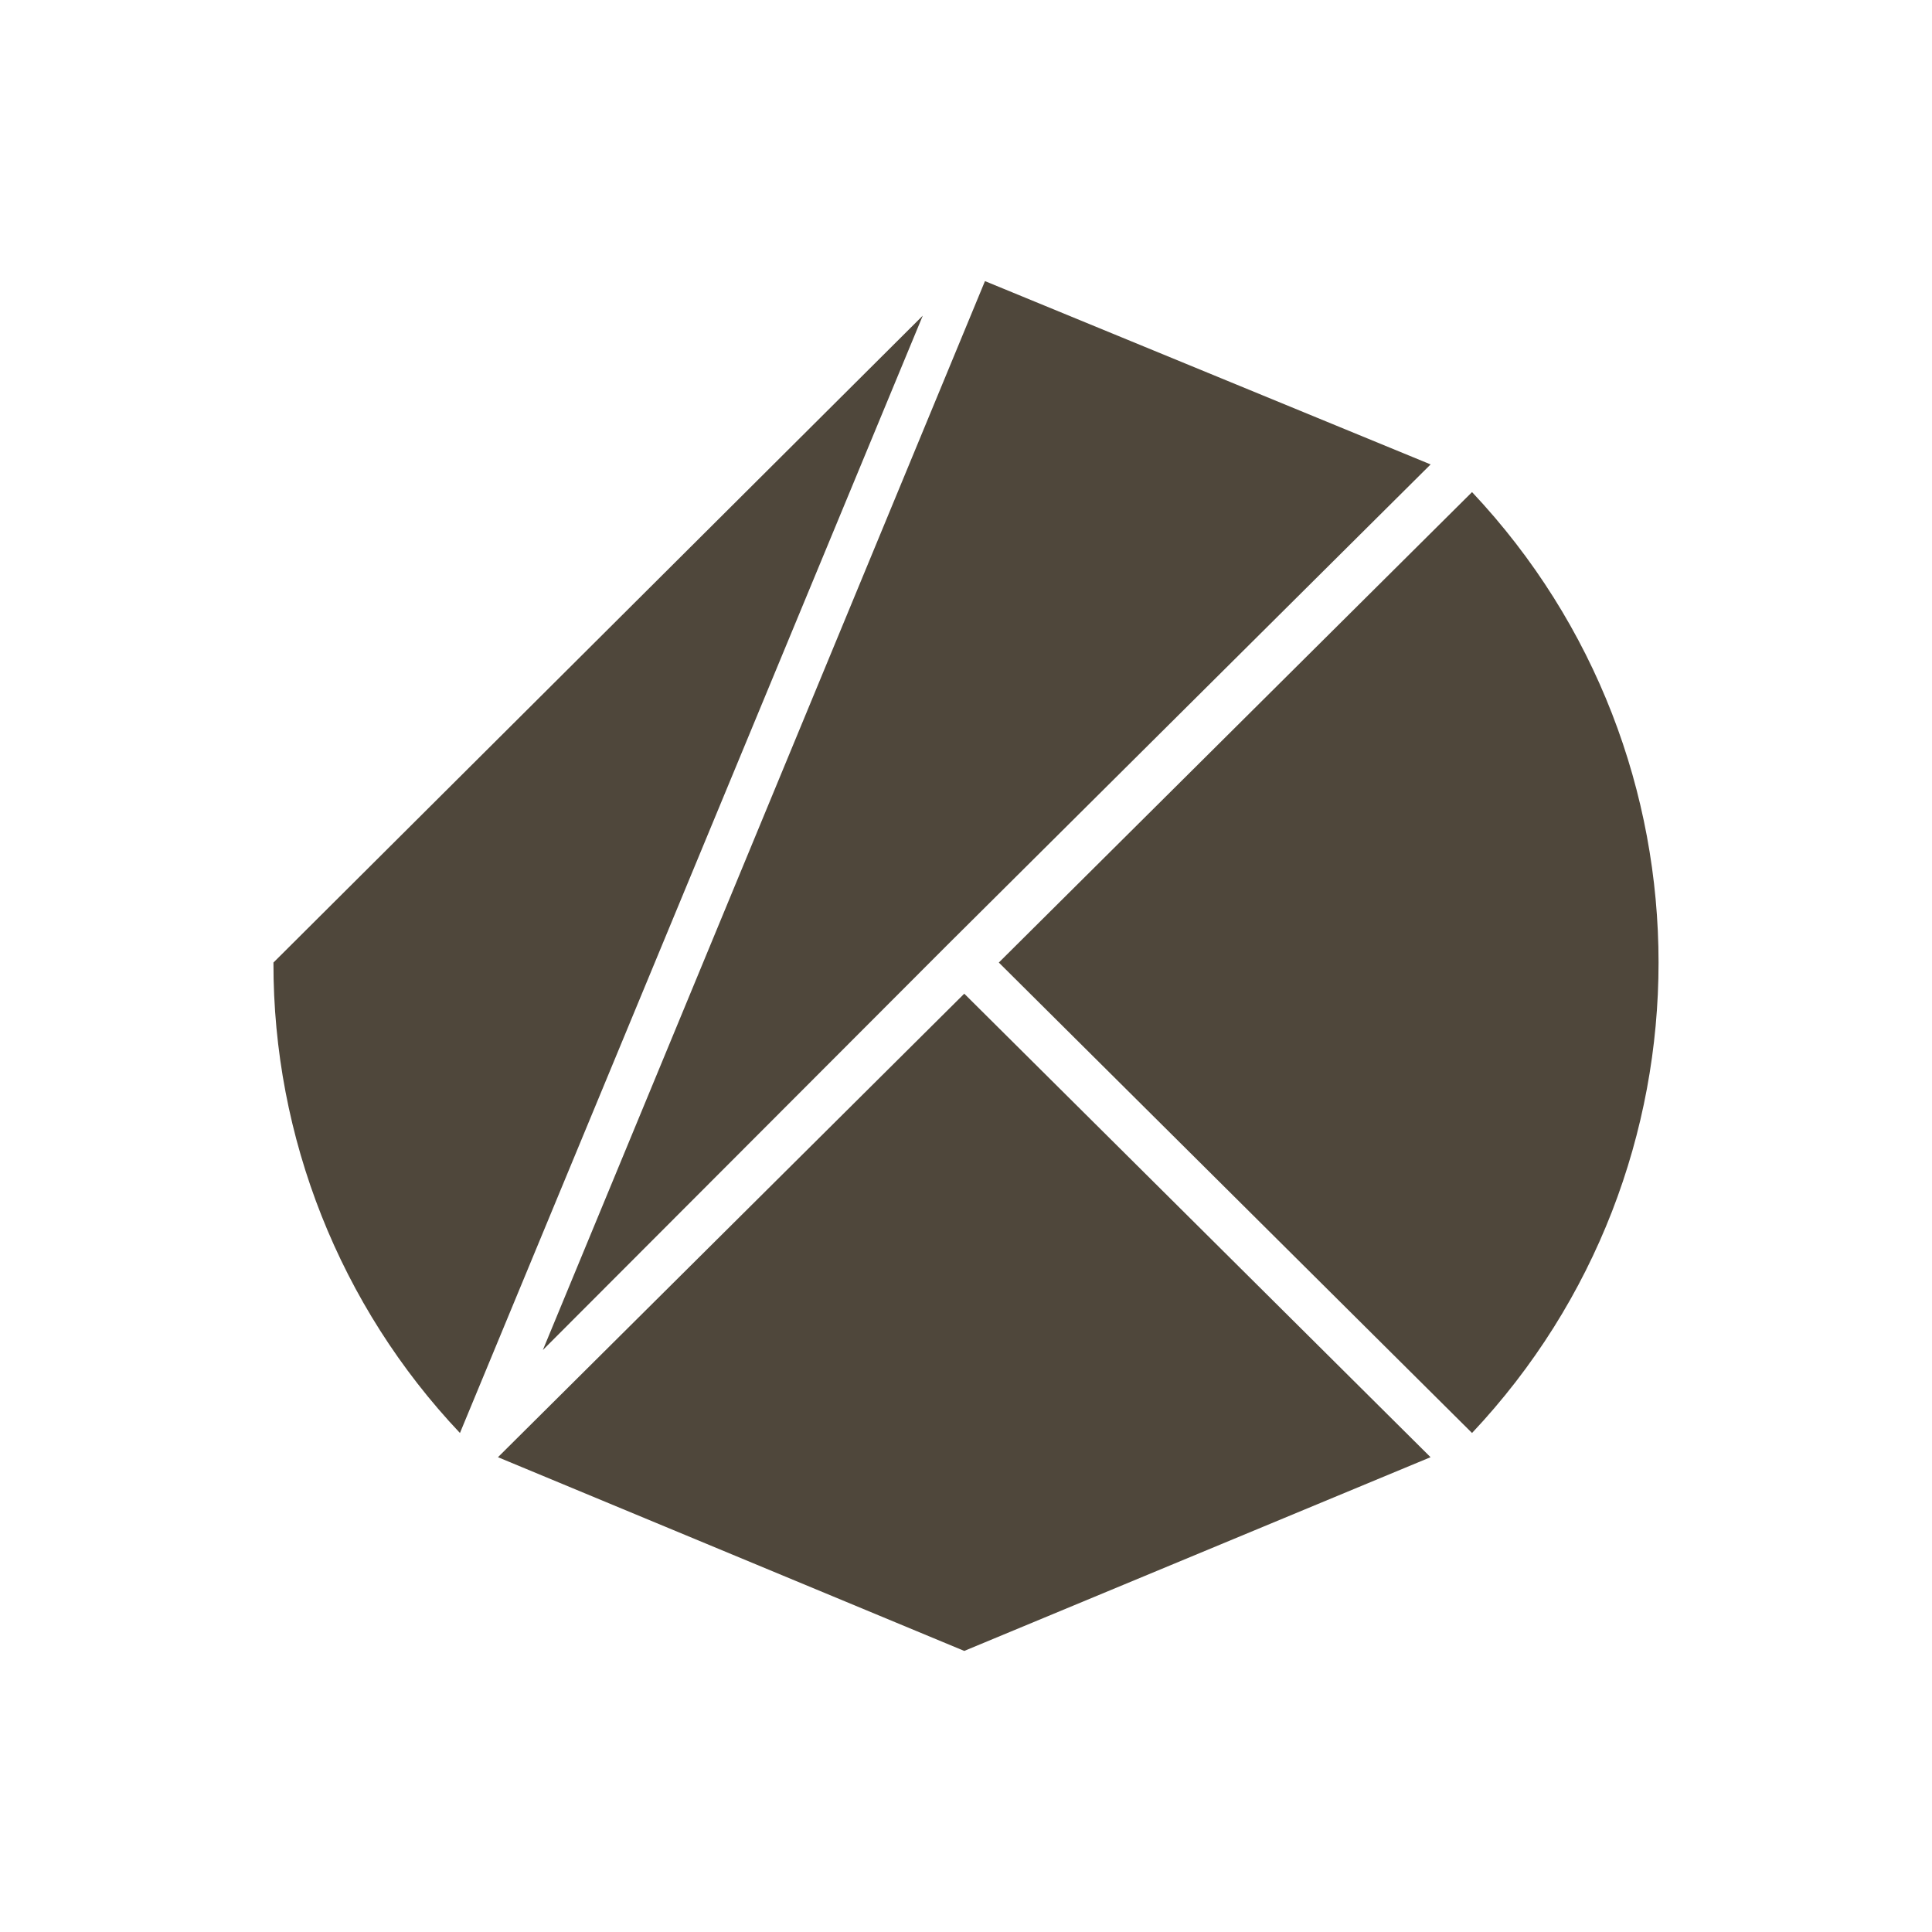 <svg width="756" height="756" viewBox="0 0 756 756" fill="none" xmlns="http://www.w3.org/2000/svg">
<path d="M390.842 376.647L576.014 560.736C673.328 457.361 673.328 295.934 576.014 192.559" fill="#4F473B"/>
<path d="M377.319 388.833L194.857 570.208L377.319 646.01L559.781 570.208" fill="#4F473B"/>
<path d="M370.571 369.89L559.808 181.73L385.422 110L212.417 528.277L370.571 369.89Z" fill="#4F473B"/>
<path d="M107.001 376.648C106.865 445.121 132.989 511.017 179.98 560.737L361.087 123.516" fill="#4F473B"/>
</svg>
